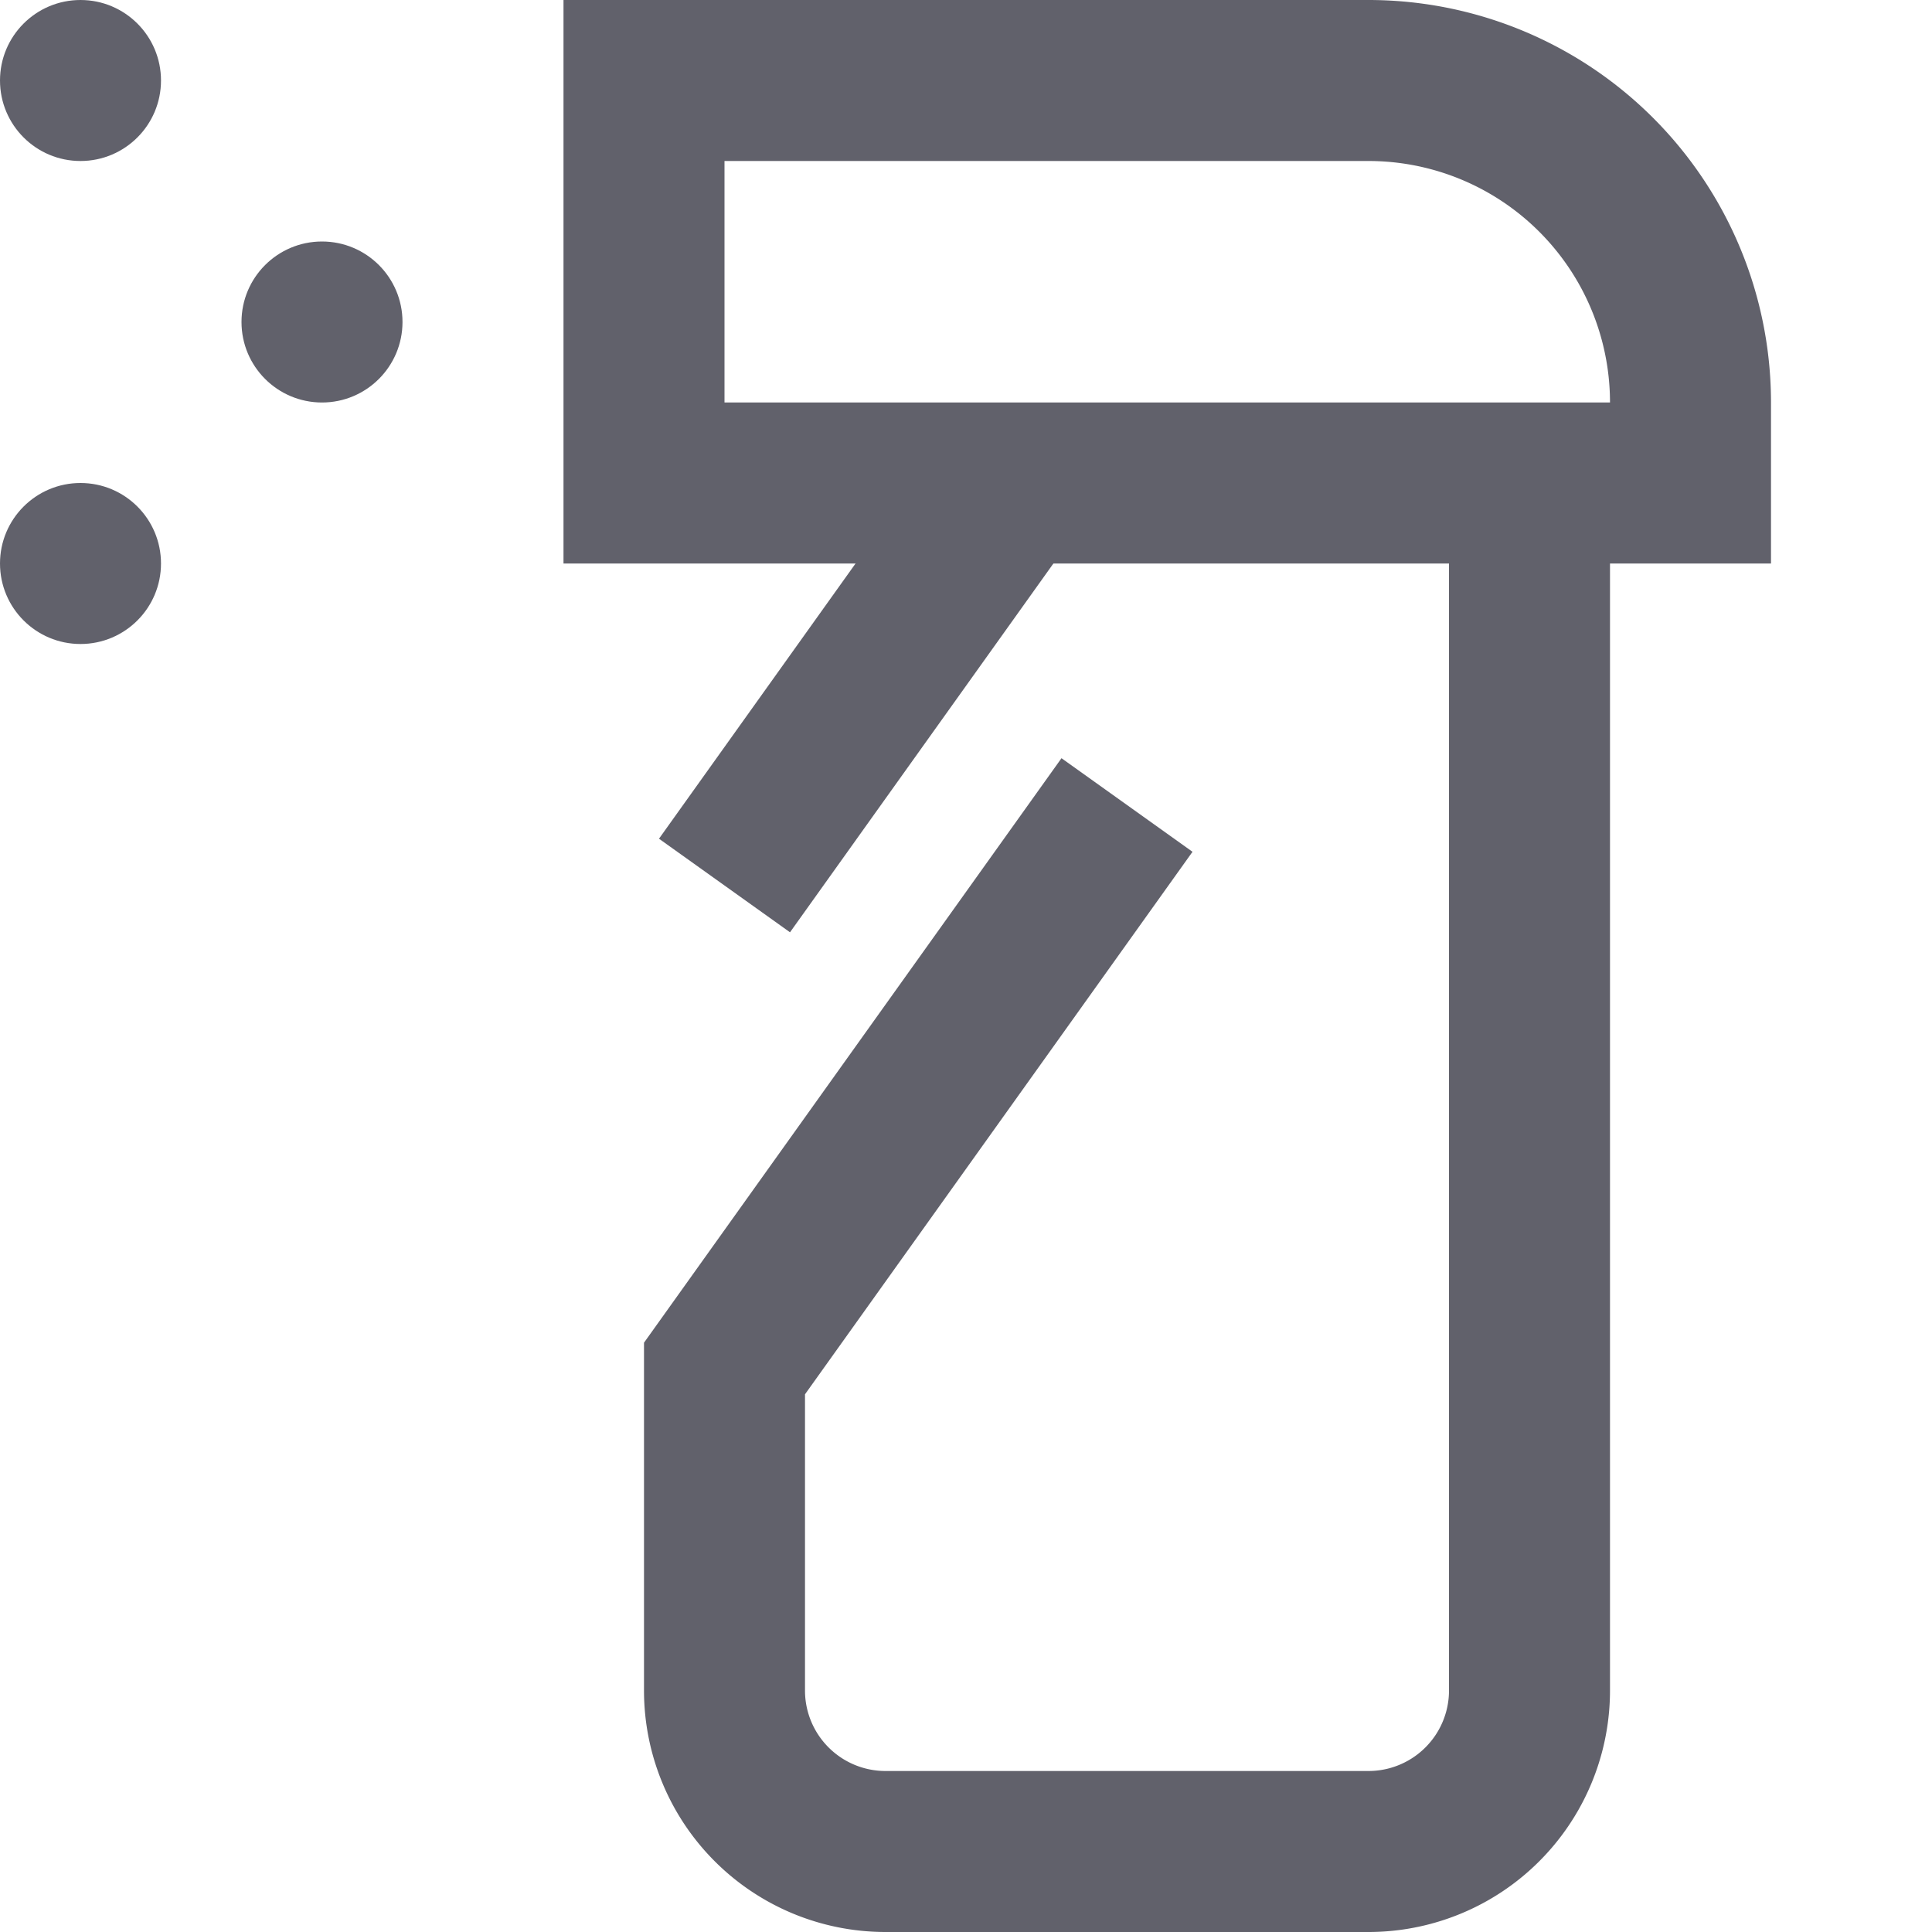 <svg xmlns="http://www.w3.org/2000/svg" height="24" width="24" viewBox="0 0 24 24"><circle data-color="color-2" data-stroke="none" cx="4" cy="4" r="1" fill="#61616b" stroke="none"></circle><circle data-color="color-2" data-stroke="none" cx="1" cy="1" r="1" fill="#61616b" stroke="none"></circle><circle data-color="color-2" data-stroke="none" cx="1" cy="7" r="1" fill="#61616b" stroke="none"></circle><path d="M19,6V21a2,2,0,0,1-2,2H11a2,2,0,0,1-2-2V17l5-7" fill="none" stroke="#61616b" stroke-width="2"></path><line data-cap="butt" x1="9" y1="11" x2="12.571" y2="6" fill="none" stroke="#61616b" stroke-width="2"></line><path d="M8,1h9a4,4,0,0,1,4,4V6a0,0,0,0,1,0,0H8A0,0,0,0,1,8,6V1A0,0,0,0,1,8,1Z" fill="none" stroke="#61616b" stroke-width="2"></path></svg>